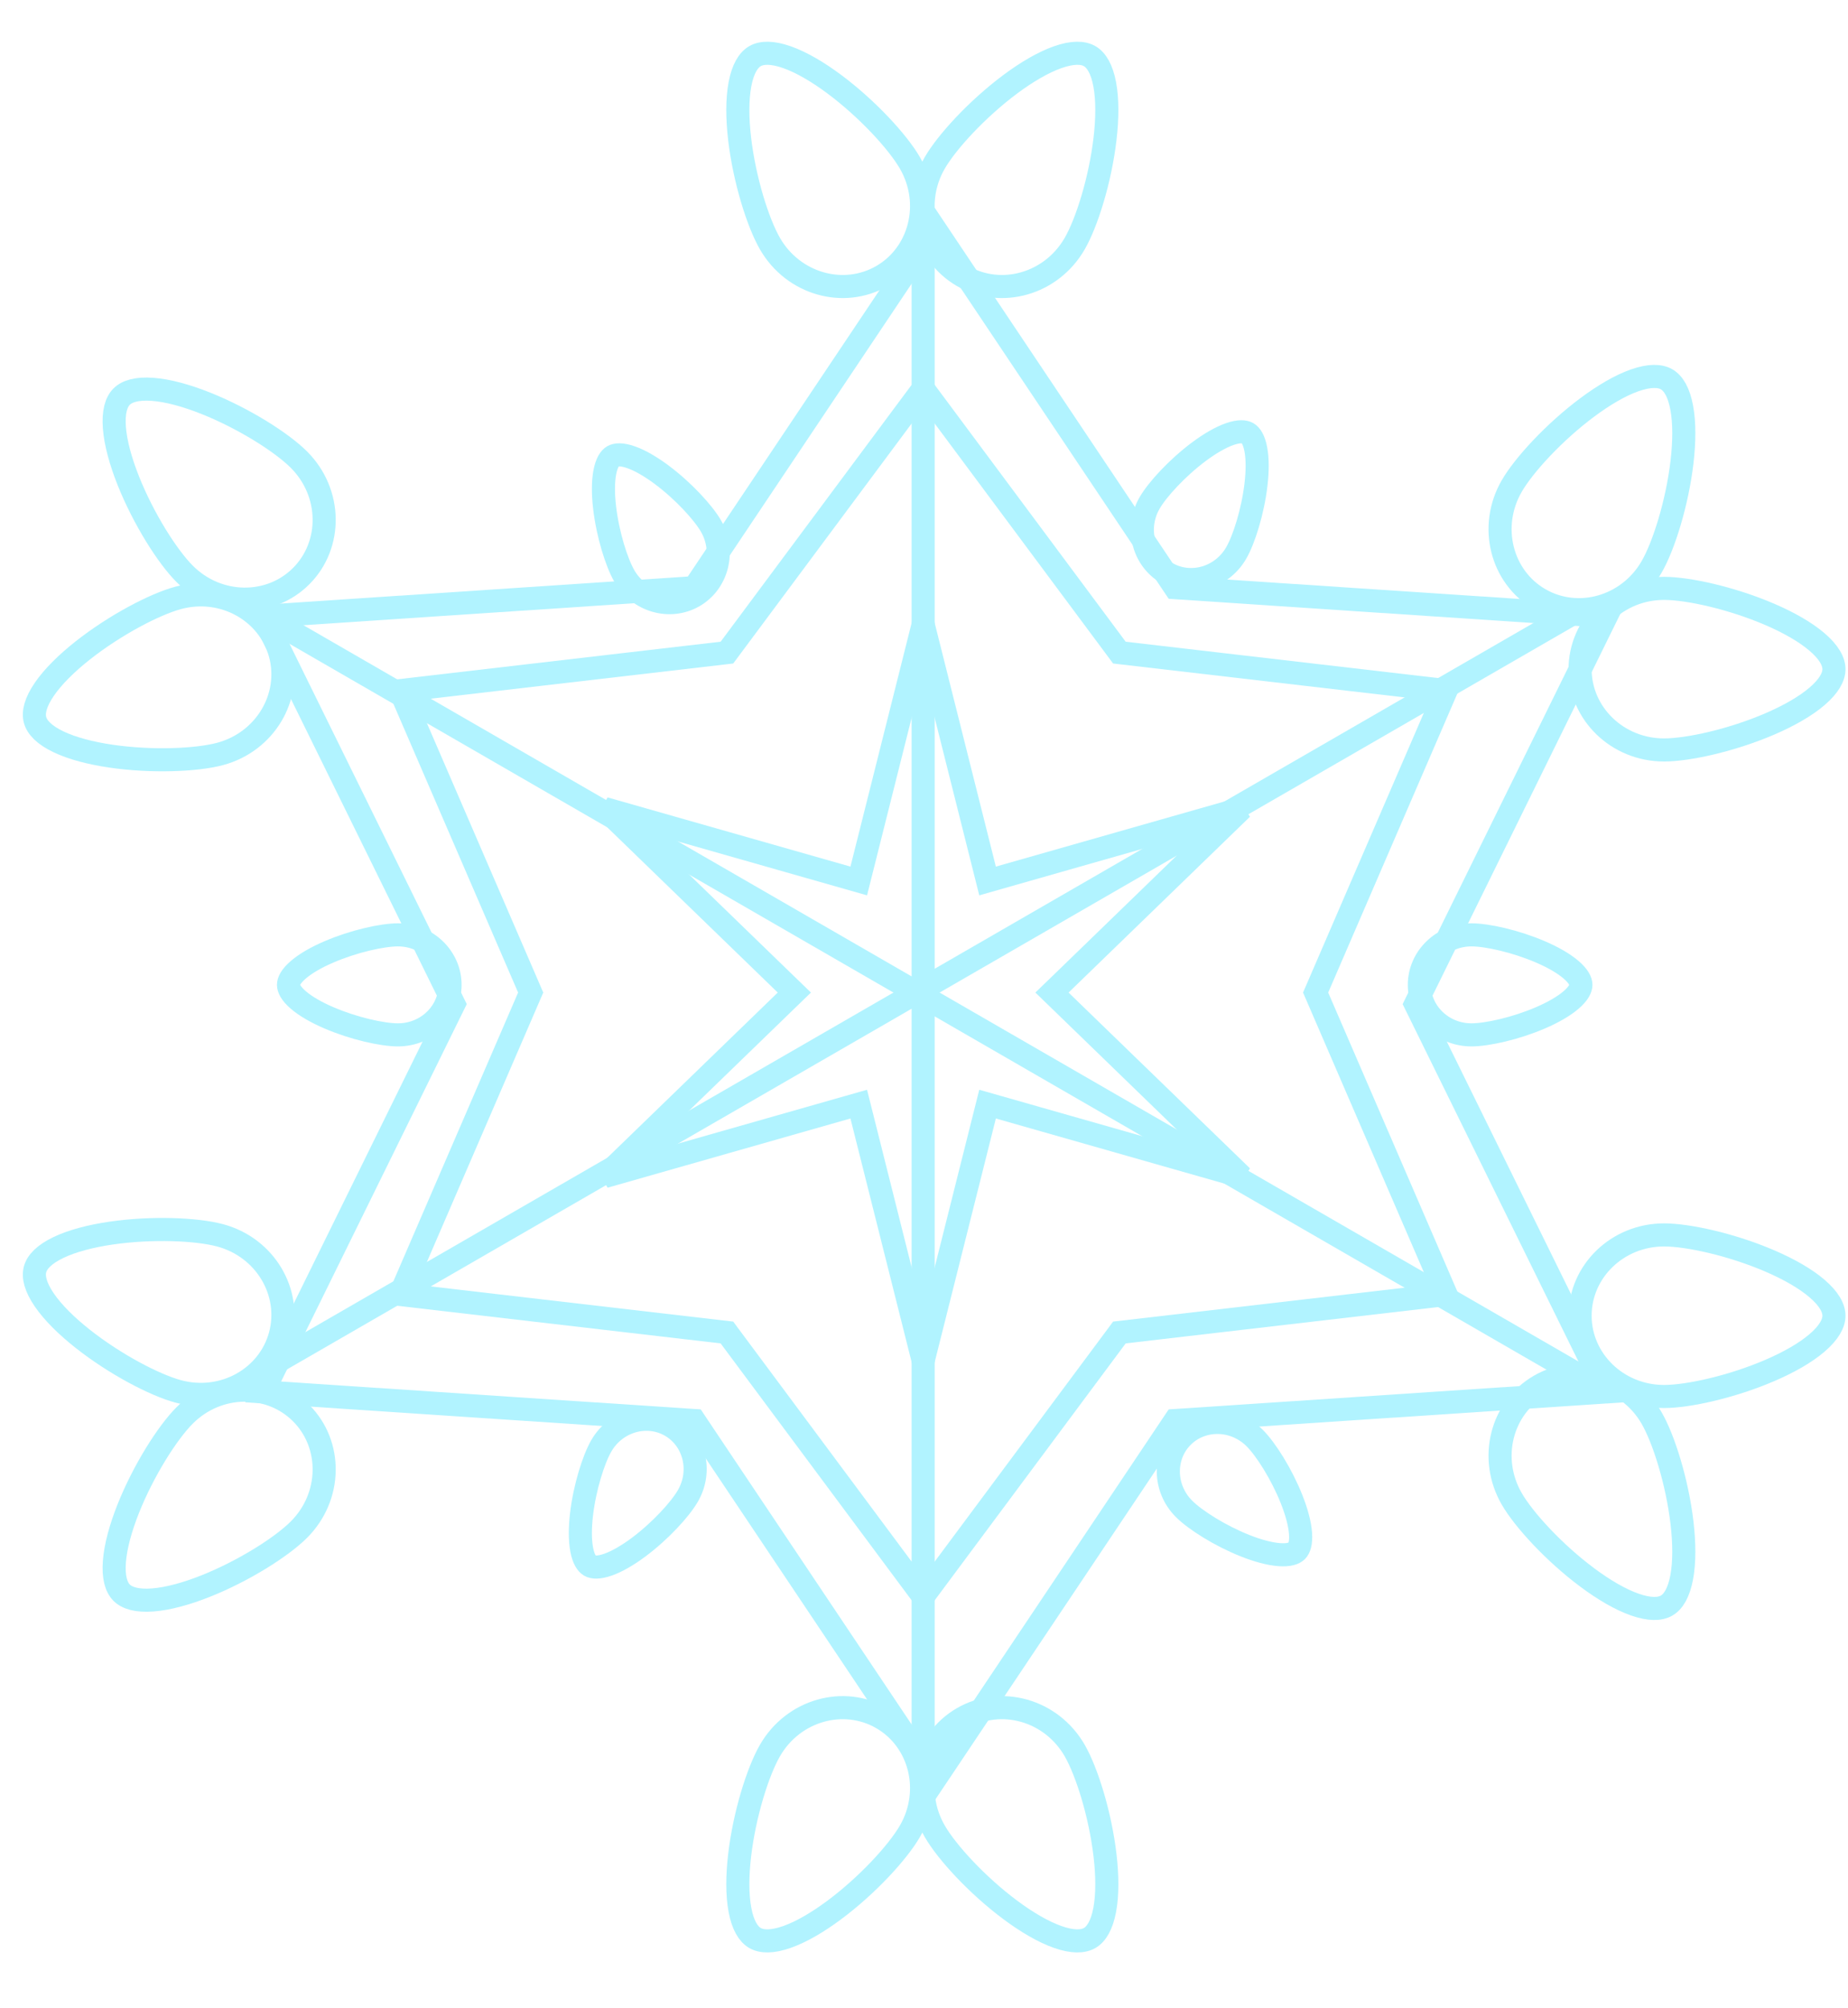 <svg width="81" height="88" viewBox="0 0 81 88" fill="none" xmlns="http://www.w3.org/2000/svg">
<path d="M40.463 11.127C40.463 37.2 40.463 76.374 40.463 76.374" stroke="#B1F3FF" stroke-width="1.012"/>
<line x1="11.38" y1="26.875" x2="69.2" y2="60.257" stroke="#B1F3FF" stroke-width="1.012"/>
<line x1="69.2" y1="26.739" x2="11.38" y2="60.121" stroke="#B1F3FF" stroke-width="1.012"/>
<path d="M50.389 22.041C50.73 21.451 51.599 20.503 52.552 19.793C53.025 19.44 53.49 19.169 53.891 19.027C54.307 18.881 54.553 18.907 54.685 18.984C54.817 19.06 54.963 19.26 55.044 19.693C55.123 20.111 55.12 20.65 55.051 21.236C54.913 22.416 54.526 23.643 54.185 24.233C53.546 25.34 52.179 25.713 51.145 25.116C50.11 24.519 49.75 23.148 50.389 22.041Z" stroke="#B1F3FF" stroke-width="1.012"/>
<path d="M17.441 45.352C16.759 45.352 15.504 45.074 14.412 44.603C13.87 44.37 13.403 44.103 13.08 43.827C12.745 43.54 12.645 43.313 12.645 43.16C12.645 43.008 12.745 42.781 13.08 42.495C13.403 42.218 13.87 41.951 14.412 41.718C15.504 41.247 16.759 40.969 17.441 40.969C18.719 40.969 19.726 41.966 19.726 43.16C19.726 44.355 18.719 45.352 17.441 45.352Z" stroke="#B1F3FF" stroke-width="1.012"/>
<path d="M27.367 25.245C27.026 24.654 26.639 23.428 26.501 22.247C26.432 21.661 26.43 21.123 26.508 20.705C26.589 20.272 26.735 20.071 26.867 19.995C26.999 19.919 27.245 19.892 27.661 20.039C28.062 20.18 28.527 20.452 29 20.804C29.953 21.514 30.822 22.463 31.163 23.053C31.802 24.16 31.442 25.53 30.407 26.128C29.373 26.725 28.006 26.352 27.367 25.245Z" stroke="#B1F3FF" stroke-width="1.012"/>
<path d="M30.151 65.556C29.811 66.146 28.942 67.094 27.989 67.805C27.515 68.157 27.051 68.428 26.649 68.57C26.234 68.716 25.987 68.69 25.855 68.614C25.723 68.537 25.577 68.337 25.496 67.904C25.418 67.486 25.421 66.948 25.489 66.362C25.628 65.181 26.015 63.954 26.355 63.364C26.994 62.257 28.361 61.884 29.396 62.481C30.43 63.078 30.791 64.449 30.151 65.556Z" stroke="#B1F3FF" stroke-width="1.012"/>
<path d="M64.497 40.969C65.178 40.969 66.434 41.247 67.525 41.718C68.067 41.951 68.535 42.218 68.858 42.495C69.193 42.781 69.293 43.008 69.293 43.16C69.293 43.313 69.193 43.54 68.858 43.826C68.535 44.103 68.067 44.37 67.525 44.603C66.434 45.074 65.178 45.352 64.497 45.352C63.218 45.352 62.212 44.355 62.212 43.16C62.212 41.966 63.218 40.969 64.497 40.969Z" stroke="#B1F3FF" stroke-width="1.012"/>
<path d="M54.998 63.025C55.48 63.507 56.171 64.592 56.61 65.697C56.828 66.245 56.97 66.764 57.003 67.188C57.036 67.628 56.947 67.859 56.839 67.967C56.732 68.074 56.5 68.164 56.061 68.13C55.637 68.097 55.117 67.955 54.569 67.737C53.465 67.298 52.38 66.607 51.898 66.125C50.994 65.221 50.988 63.804 51.832 62.96C52.677 62.115 54.094 62.122 54.998 63.025Z" stroke="#B1F3FF" stroke-width="1.012"/>
<path d="M33.75 10.681C33.217 9.757 32.63 7.881 32.419 6.088C32.315 5.196 32.308 4.36 32.432 3.698C32.558 3.021 32.8 2.63 33.093 2.461C33.386 2.292 33.845 2.278 34.495 2.507C35.13 2.731 35.85 3.154 36.57 3.691C38.018 4.77 39.349 6.217 39.883 7.14C40.907 8.915 40.336 11.128 38.657 12.098C36.977 13.067 34.775 12.455 33.75 10.681Z" stroke="#B1F3FF" stroke-width="1.012"/>
<path d="M47.103 76.711C47.636 77.635 48.224 79.512 48.434 81.305C48.539 82.197 48.545 83.032 48.422 83.694C48.295 84.371 48.054 84.762 47.761 84.931C47.467 85.1 47.008 85.114 46.359 84.885C45.724 84.661 45.004 84.238 44.283 83.701C42.836 82.623 41.504 81.176 40.971 80.252C39.946 78.478 40.517 76.264 42.197 75.295C43.877 74.325 46.079 74.937 47.103 76.711Z" stroke="#B1F3FF" stroke-width="1.012"/>
<path d="M66.26 21.302C66.794 20.379 68.125 18.932 69.573 17.853C70.293 17.316 71.013 16.893 71.648 16.669C72.298 16.441 72.757 16.454 73.05 16.623C73.343 16.793 73.584 17.183 73.711 17.86C73.835 18.522 73.828 19.358 73.724 20.25C73.513 22.043 72.926 23.919 72.393 24.843C71.368 26.617 69.166 27.229 67.486 26.26C65.807 25.29 65.236 23.077 66.26 21.302Z" stroke="#B1F3FF" stroke-width="1.012"/>
<path d="M9.646 33.041C8.615 33.317 6.651 33.399 4.865 33.138C3.976 33.008 3.167 32.798 2.56 32.508C1.939 32.21 1.623 31.876 1.536 31.549C1.448 31.222 1.554 30.775 1.943 30.207C2.324 29.651 2.919 29.065 3.624 28.508C5.04 27.389 6.783 26.478 7.813 26.201C9.792 25.671 11.782 26.796 12.284 28.669C12.786 30.542 11.625 32.511 9.646 33.041Z" stroke="#B1F3FF" stroke-width="1.012"/>
<path d="M72.937 54.119C74.003 54.119 75.922 54.549 77.58 55.263C78.405 55.619 79.132 56.031 79.643 56.469C80.166 56.917 80.384 57.321 80.384 57.66C80.384 57.998 80.166 58.403 79.643 58.851C79.132 59.289 78.405 59.701 77.58 60.056C75.922 60.771 74.003 61.2 72.937 61.2C70.888 61.2 69.257 59.599 69.257 57.66C69.257 55.72 70.888 54.119 72.937 54.119Z" stroke="#B1F3FF" stroke-width="1.012"/>
<path d="M13.102 67.035C12.347 67.79 10.687 68.843 9.01 69.51C8.175 69.842 7.37 70.064 6.698 70.116C6.011 70.169 5.572 70.037 5.332 69.798C5.093 69.558 4.961 69.118 5.014 68.432C5.066 67.76 5.288 66.955 5.62 66.12C6.287 64.443 7.34 62.782 8.095 62.028C9.543 60.58 11.829 60.558 13.2 61.929C14.572 63.301 14.55 65.587 13.102 67.035Z" stroke="#B1F3FF" stroke-width="1.012"/>
<path d="M40.971 7.14C41.504 6.217 42.836 4.77 44.283 3.691C45.004 3.154 45.724 2.731 46.359 2.507C47.008 2.278 47.467 2.292 47.761 2.461C48.054 2.63 48.295 3.021 48.422 3.698C48.545 4.36 48.539 5.196 48.434 6.088C48.224 7.881 47.637 9.757 47.103 10.681C46.079 12.455 43.877 13.067 42.197 12.098C40.517 11.128 39.946 8.915 40.971 7.14Z" stroke="#B1F3FF" stroke-width="1.012"/>
<path d="M39.883 80.252C39.349 81.176 38.018 82.623 36.57 83.701C35.85 84.238 35.13 84.661 34.495 84.885C33.845 85.114 33.386 85.1 33.093 84.931C32.8 84.762 32.558 84.371 32.432 83.694C32.308 83.032 32.315 82.197 32.419 81.305C32.629 79.512 33.217 77.635 33.75 76.711C34.775 74.937 36.977 74.325 38.656 75.295C40.336 76.264 40.907 78.478 39.883 80.252Z" stroke="#B1F3FF" stroke-width="1.012"/>
<path d="M72.937 25.785C74.003 25.785 75.922 26.215 77.58 26.929C78.405 27.285 79.132 27.697 79.643 28.135C80.166 28.583 80.384 28.987 80.384 29.326C80.384 29.665 80.166 30.069 79.643 30.517C79.132 30.955 78.405 31.367 77.58 31.723C75.922 32.437 74.003 32.866 72.937 32.866C70.888 32.866 69.257 31.265 69.257 29.326C69.257 27.387 70.888 25.785 72.937 25.785Z" stroke="#B1F3FF" stroke-width="1.012"/>
<path d="M8.095 25.15C7.34 24.396 6.287 22.736 5.62 21.058C5.288 20.223 5.066 19.418 5.014 18.747C4.961 18.06 5.093 17.62 5.332 17.381C5.572 17.142 6.011 17.01 6.698 17.063C7.37 17.114 8.175 17.337 9.01 17.669C10.687 18.336 12.347 19.389 13.102 20.143C14.55 21.592 14.572 23.878 13.2 25.249C11.829 26.62 9.543 26.599 8.095 25.15Z" stroke="#B1F3FF" stroke-width="1.012"/>
<path d="M72.392 62.143C72.926 63.067 73.513 64.943 73.724 66.736C73.828 67.628 73.835 68.463 73.711 69.125C73.584 69.802 73.343 70.193 73.05 70.362C72.757 70.532 72.298 70.545 71.648 70.316C71.013 70.093 70.293 69.669 69.572 69.132C68.125 68.054 66.794 66.607 66.26 65.683C65.236 63.909 65.807 61.696 67.486 60.726C69.166 59.756 71.368 60.368 72.392 62.143Z" stroke="#B1F3FF" stroke-width="1.012"/>
<path d="M7.813 60.977C6.783 60.701 5.04 59.789 3.624 58.67C2.919 58.113 2.324 57.527 1.943 56.972C1.554 56.404 1.448 55.957 1.536 55.63C1.623 55.303 1.939 54.969 2.56 54.671C3.167 54.38 3.976 54.17 4.865 54.04C6.651 53.779 8.615 53.861 9.646 54.137C11.625 54.667 12.786 56.636 12.284 58.51C11.782 60.383 9.792 61.507 7.813 60.977Z" stroke="#B1F3FF" stroke-width="1.012"/>
<path d="M40.395 76.249C40.395 76.296 40.405 76.342 40.405 76.388" stroke="#B1F3FF" stroke-width="1.012" stroke-linecap="round"/>
<path d="M40.463 17.033L48.934 28.425L49.064 28.6L49.281 28.625L63.382 30.265L57.752 43.297L57.665 43.498L57.752 43.698L63.382 56.73L49.281 58.37L49.064 58.395L48.934 58.571L40.463 69.963L31.992 58.571L31.862 58.395L31.645 58.37L17.544 56.73L23.174 43.698L23.261 43.498L23.174 43.297L17.544 30.265L31.645 28.625L31.862 28.6L31.992 28.425L40.463 17.033Z" stroke="#B1F3FF" stroke-width="1.012"/>
<path d="M40.969 10.013L51.367 25.546L51.506 25.753L51.754 25.77L70.405 27.009L62.153 43.78L62.043 44.004L62.153 44.227L70.405 60.999L51.754 62.238L51.506 62.254L51.367 62.461L40.969 77.994L30.57 62.461L30.432 62.254L30.183 62.238L11.533 60.999L19.785 44.227L19.895 44.004L19.785 43.78L11.533 27.009L30.183 25.77L30.432 25.753L30.57 25.546L40.969 10.013Z" stroke="#B1F3FF" stroke-width="1.012"/>
<path d="M43.159 38.102L43.286 38.608L43.788 38.465L54.433 35.432L46.484 43.135L46.109 43.498L46.484 43.861L54.433 51.563L43.788 48.53L43.286 48.387L43.159 48.894L40.463 59.629L37.767 48.894L37.64 48.387L37.138 48.53L26.493 51.563L34.442 43.861L34.817 43.498L34.442 43.135L26.493 35.432L37.138 38.465L37.64 38.608L37.767 38.102L40.463 27.366L43.159 38.102Z" stroke="#B1F3FF" stroke-width="1.012"/>
</svg>
